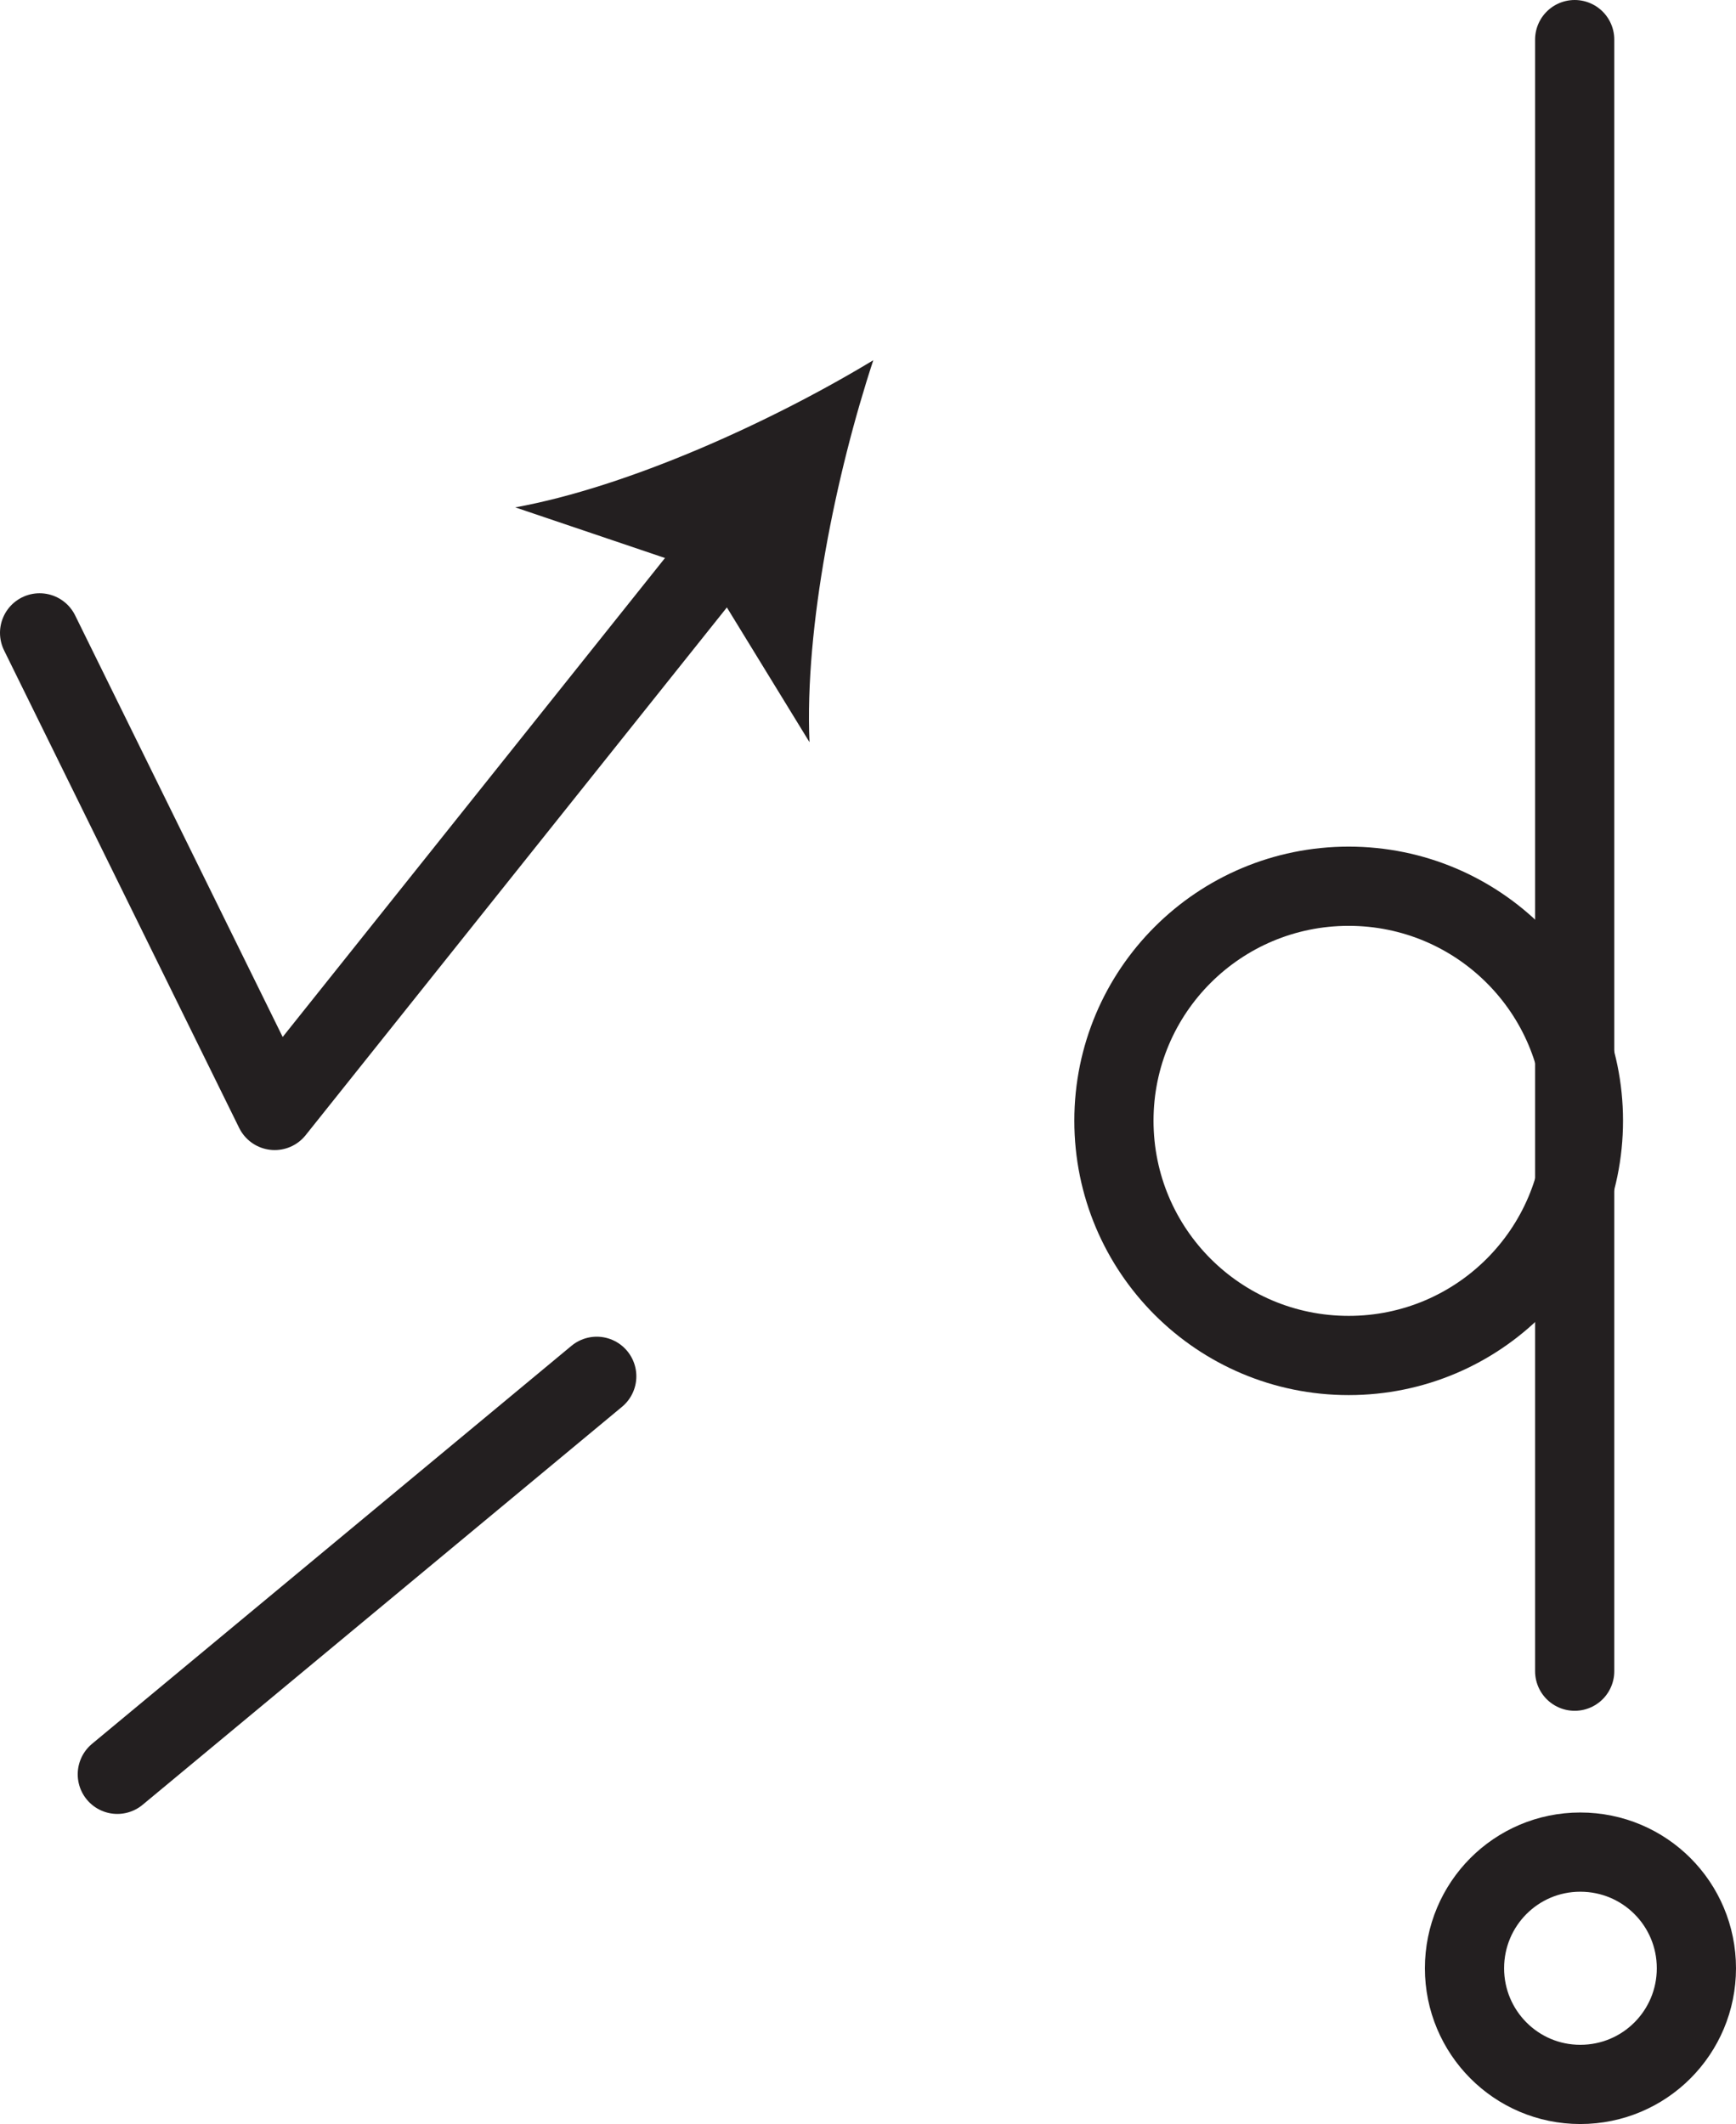 <?xml version="1.0" encoding="UTF-8" standalone="no"?>
<!-- Created with Inkscape (http://www.inkscape.org/) -->

<svg
   version="1.1"
   id="svg1"
   width="29.196"
   height="35.713"
   viewBox="0 0 29.196 35.713"
   sodipodi:docname="cell.svg"
   xmlns:inkscape="http://www.inkscape.org/namespaces/inkscape"
   xmlns:sodipodi="http://sodipodi.sourceforge.net/DTD/sodipodi-0.dtd"
   xmlns="http://www.w3.org/2000/svg"
   xmlns:svg="http://www.w3.org/2000/svg">
  <sodipodi:namedview
     id="namedview1"
     pagecolor="#ffffff"
     bordercolor="#000000"
     borderopacity="0.25"
     inkscape:showpageshadow="2"
     inkscape:pageopacity="0.0"
     inkscape:pagecheckerboard="0"
     inkscape:deskcolor="#d1d1d1">
    <inkscape:page
       x="0"
       y="0"
       inkscape:label="1"
       id="page1"
       width="29.196"
       height="35.713"
       margin="0"
       bleed="0" />
  </sodipodi:namedview>
  <defs
     id="defs1" />
  <path
     style="fill:none;stroke:#231f20;stroke-width:1.332;stroke-linecap:butt;stroke-linejoin:miter;stroke-miterlimit:4;stroke-dasharray:none;stroke-opacity:1"
     d="m 26.577,35.047 c 1.084,0 1.953,-0.876 1.953,-1.953 0,-1.079 -0.869,-1.953 -1.953,-1.953 -1.078,0 -1.947,0.874 -1.947,1.953 0,1.077 0.869,1.953 1.947,1.953 z"
     id="path895" />
  <path
     style="fill:none;stroke:#231f20;stroke-width:1.332;stroke-linecap:round;stroke-linejoin:round;stroke-miterlimit:4;stroke-dasharray:none;stroke-opacity:1"
     d="M 26.483,0.666 V 28.099"
     id="path896" />
  <path
     style="fill:none;stroke:#231f20;stroke-width:1.332;stroke-linecap:round;stroke-linejoin:round;stroke-miterlimit:4;stroke-dasharray:none;stroke-opacity:1"
     d="m 18.734,18.843 c 0,2.183 1.765,3.948 3.948,3.948 2.181,0 3.948,-1.765 3.948,-3.948 0,-2.177 -1.767,-3.942 -3.948,-3.942 -2.183,0 -3.948,1.765 -3.948,3.942 z"
     id="path897" />
  <path
     style="fill:none;stroke:#231f20;stroke-width:1.332;stroke-linecap:round;stroke-linejoin:round;stroke-miterlimit:4;stroke-dasharray:none;stroke-opacity:1"
     d="m 0.666,10.641 3.954,8.03 7.563,-9.473"
     id="path898" />
  <path
     style="fill:#231f20;fill-opacity:1;fill-rule:nonzero;stroke:none"
     d="m 14.687,6.057 c -0.631,1.917 -1.157,4.494 -1.073,6.422 l -1.76,-2.87 -3.188,-1.078 c 1.896,-0.344 4.298,-1.432 6.021,-2.474"
     id="path899" />
  <path
     style="fill:none;stroke:#231f20;stroke-width:1.332;stroke-linecap:round;stroke-linejoin:round;stroke-miterlimit:4;stroke-dasharray:none;stroke-opacity:1"
     d="m 1.973,29.833 8.063,-6.692"
     id="path900" />
</svg>
